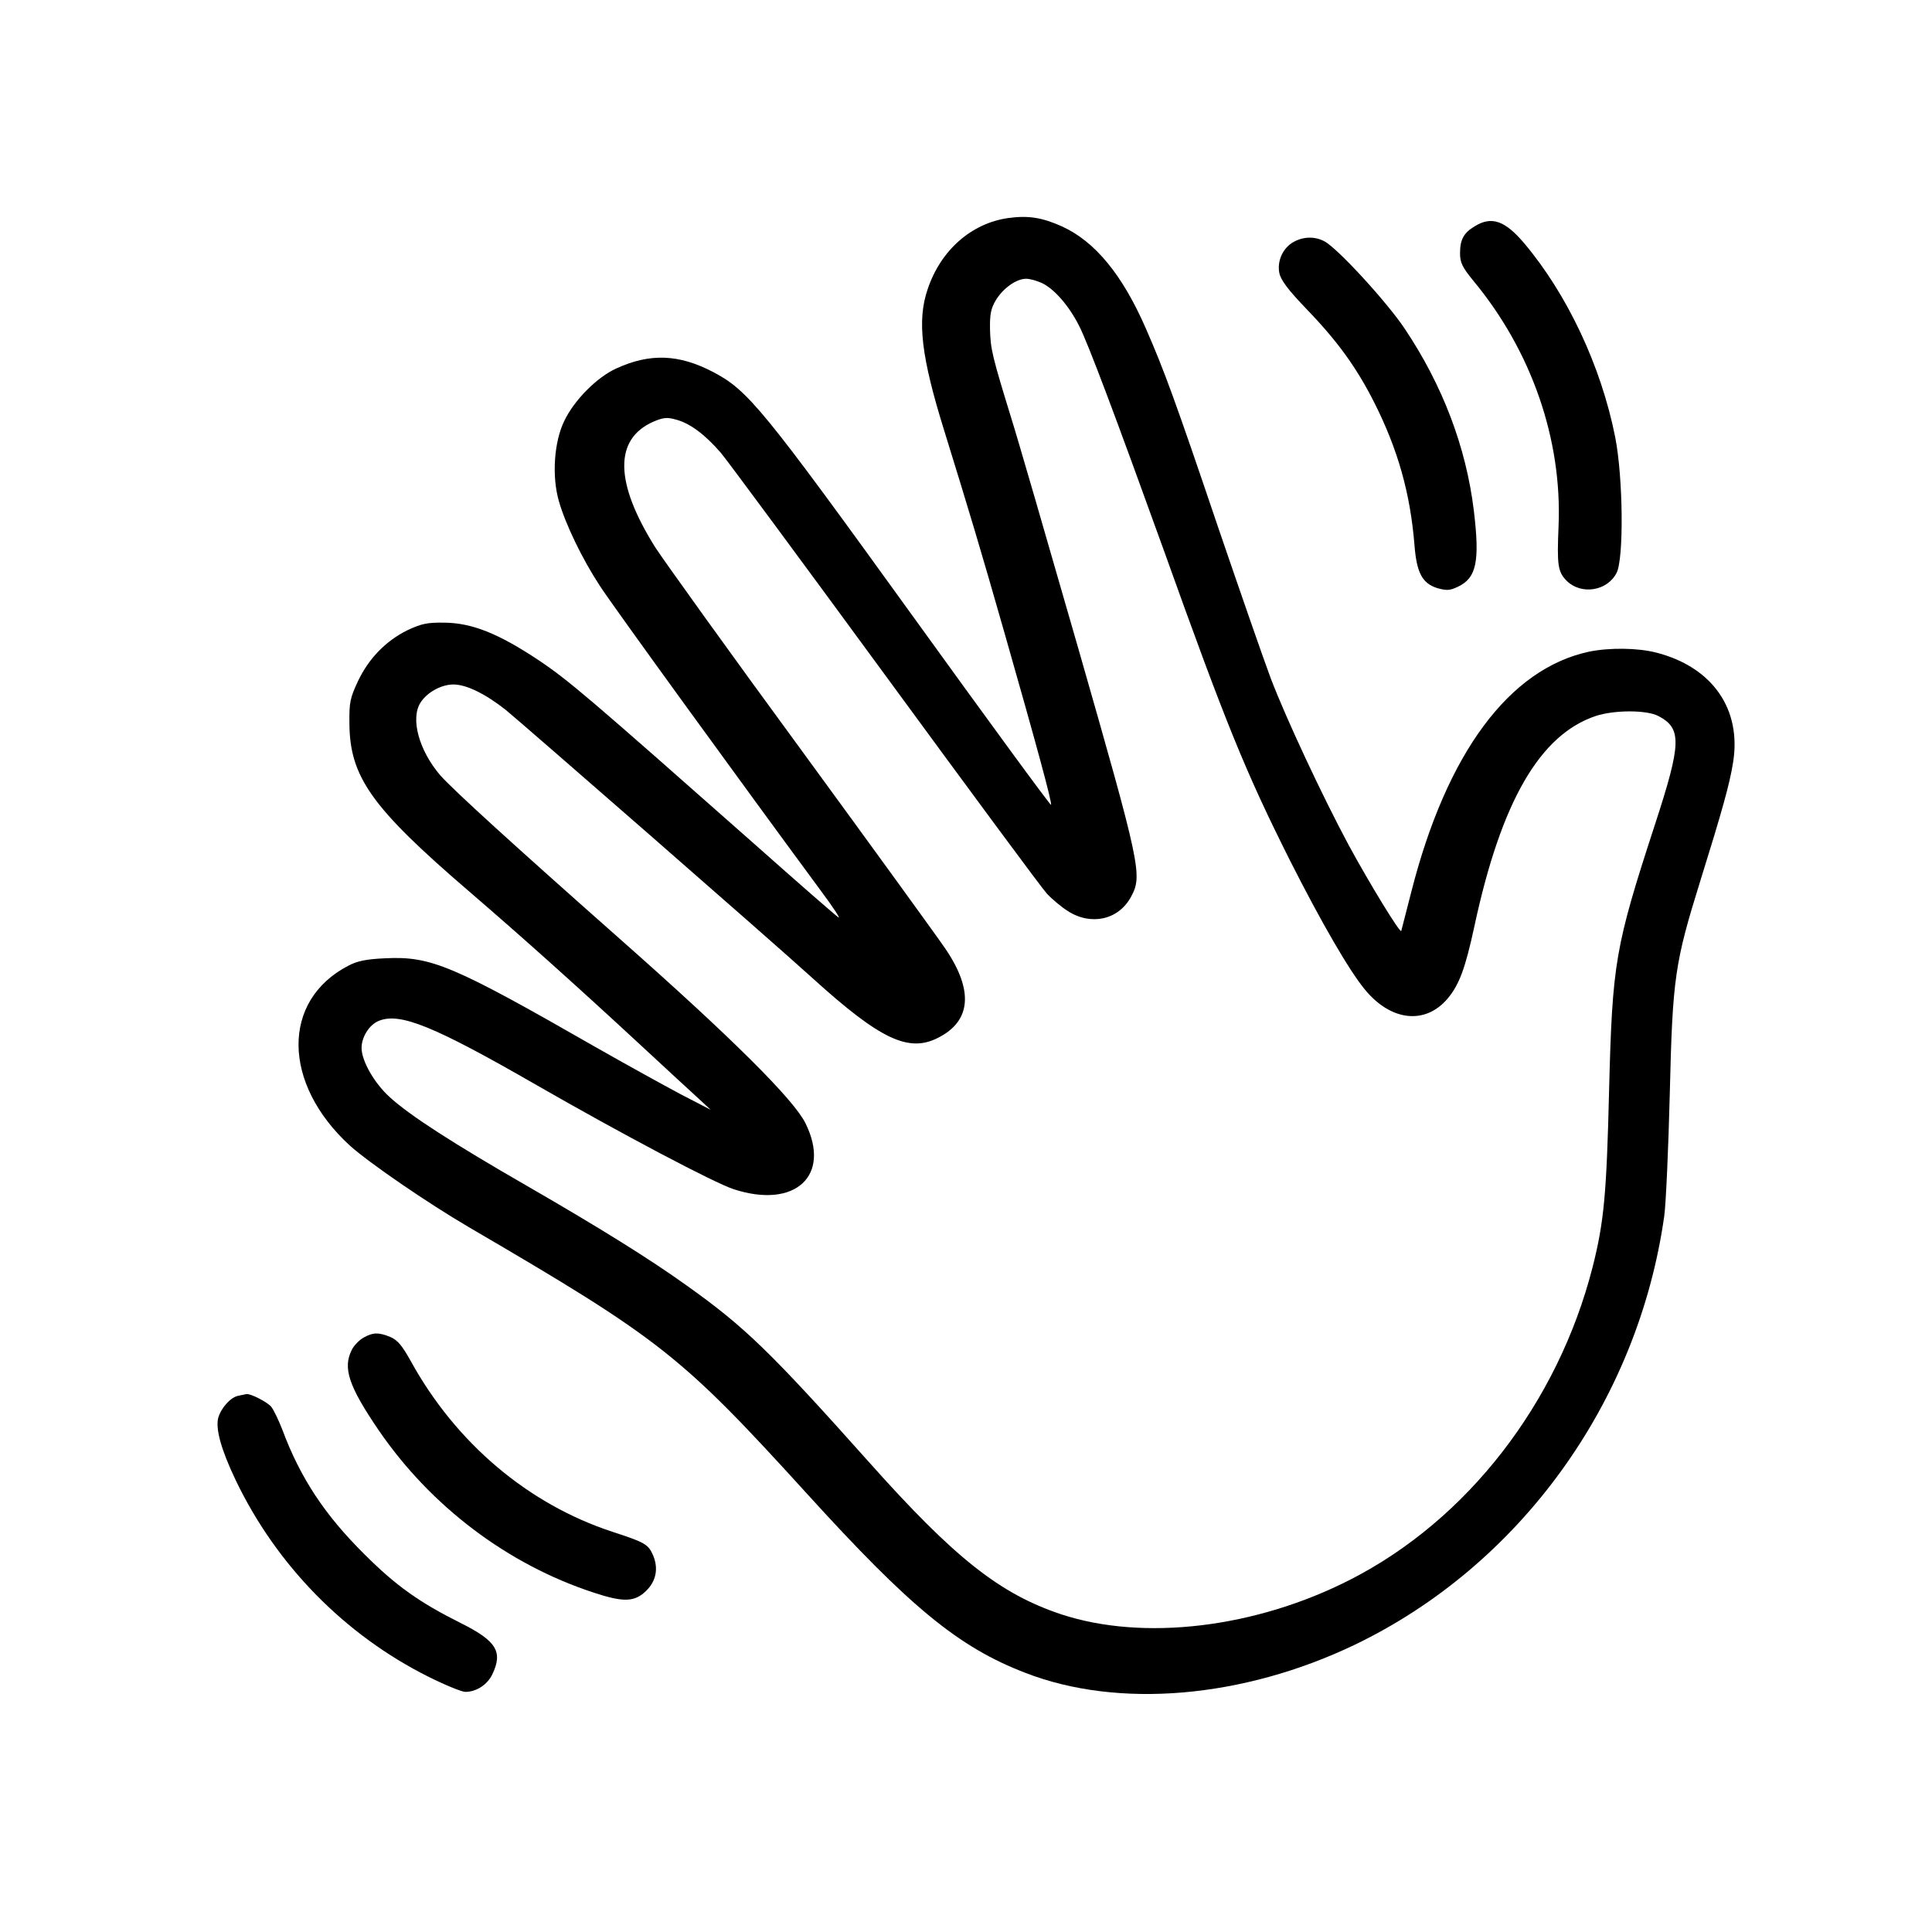 <?xml version="1.0" standalone="no"?>
<!DOCTYPE svg PUBLIC "-//W3C//DTD SVG 20010904//EN"
 "http://www.w3.org/TR/2001/REC-SVG-20010904/DTD/svg10.dtd">
<svg version="1.0" xmlns="http://www.w3.org/2000/svg"
 width="700pt" height="700pt" viewBox="0 0 700 700"
 preserveAspectRatio="xMidYMid meet">
<g transform="translate(0,700) scale(0.1,-0.1)"
fill="#000000" stroke="none">
<path d="M3653 6210 c-134 -19 -245 -117 -292 -258 -39 -114 -23 -245 60 -512
91 -294 129 -420 219 -735 117 -410 173 -616 168 -621 -3 -2 -229 307 -504
688 -540 748 -594 814 -720 880 -124 65 -229 69 -351 13 -69 -31 -152 -114
-188 -189 -38 -77 -46 -202 -20 -292 24 -84 85 -210 148 -306 44 -69 533 -742
806 -1112 40 -54 67 -95 59 -90 -7 4 -146 125 -308 269 -594 525 -667 588
-777 662 -147 98 -243 136 -343 137 -63 1 -84 -4 -135 -28 -78 -39 -139 -102
-178 -184 -28 -60 -32 -76 -31 -152 1 -195 80 -306 434 -610 193 -166 397
-349 614 -550 98 -91 197 -182 220 -203 l41 -38 -110 57 c-60 32 -198 108
-305 169 -520 298 -598 331 -764 323 -69 -3 -102 -10 -134 -27 -243 -126 -240
-427 6 -652 69 -62 280 -207 432 -296 695 -406 767 -463 1222 -963 375 -413
551 -558 793 -651 337 -131 788 -92 1192 101 600 288 1028 880 1123 1555 6 44
15 244 20 445 10 418 18 471 111 770 78 250 106 350 118 426 32 193 -73 346
-276 399 -68 18 -171 19 -245 4 -290 -62 -516 -367 -644 -868 -19 -75 -36
-140 -37 -144 -3 -11 -114 170 -191 312 -95 177 -225 455 -281 601 -26 69
-111 314 -190 545 -158 467 -197 573 -263 724 -85 195 -184 316 -305 371 -72
32 -121 40 -194 30z m123 -236 c44 -21 98 -83 134 -155 32 -62 134 -334 305
-808 229 -640 299 -810 460 -1131 113 -223 213 -396 270 -465 94 -115 219
-129 300 -33 42 50 64 109 97 262 97 452 237 694 440 762 68 22 183 22 226 0
86 -45 85 -97 -12 -394 -145 -445 -154 -499 -166 -962 -9 -374 -18 -477 -60
-642 -126 -492 -454 -915 -877 -1131 -344 -176 -750 -224 -1048 -126 -222 74
-386 203 -697 552 -357 400 -450 490 -661 640 -132 95 -319 211 -572 357 -273
157 -431 259 -502 324 -56 50 -103 132 -103 179 0 40 28 84 62 98 77 32 201
-19 573 -233 308 -177 643 -354 714 -377 222 -72 354 49 259 240 -43 86 -266
308 -663 659 -397 351 -613 548 -660 601 -77 90 -109 206 -71 264 24 37 75 65
119 65 46 0 114 -33 188 -91 59 -48 969 -842 1114 -974 244 -221 347 -270 454
-215 119 60 129 170 28 320 -24 36 -259 360 -522 720 -264 360 -502 692 -531
737 -147 234 -150 392 -7 455 35 15 50 17 81 8 52 -13 108 -56 164 -121 25
-30 294 -394 598 -809 304 -415 566 -770 584 -789 17 -18 51 -47 75 -62 84
-54 184 -32 229 52 42 77 35 110 -191 899 -113 393 -222 769 -243 835 -69 224
-75 250 -77 320 -1 58 3 77 22 109 27 43 74 76 109 76 13 0 39 -7 58 -16z"/>
<path d="M5343 6180 c-40 -24 -53 -48 -53 -98 0 -33 8 -50 48 -99 211 -254
322 -575 309 -888 -6 -143 -3 -167 30 -200 52 -51 146 -37 180 29 27 51 24
347 -5 493 -51 257 -174 517 -329 701 -70 83 -119 100 -180 62z"/>
<path d="M4688 6124 c-39 -21 -61 -68 -53 -112 5 -26 30 -60 99 -132 113 -117
182 -213 246 -340 85 -169 130 -328 145 -516 8 -101 29 -138 83 -155 33 -9 45
-9 74 5 68 32 80 92 58 276 -28 230 -113 454 -251 660 -66 98 -244 292 -291
316 -34 18 -75 17 -110 -2z"/>
<path d="M1318 2154 c-15 -8 -35 -28 -43 -44 -34 -66 -12 -132 97 -292 189
-276 467 -486 778 -588 109 -36 149 -35 191 6 36 35 45 80 26 127 -18 42 -29
48 -148 87 -305 100 -567 321 -731 619 -31 56 -48 76 -74 87 -42 17 -62 17
-96 -2z"/>
<path d="M864 1943 c-28 -5 -62 -43 -73 -79 -11 -40 10 -116 63 -227 148 -309
396 -561 698 -712 60 -30 121 -55 134 -55 40 0 80 26 98 64 39 82 14 121 -114
185 -150 75 -234 134 -351 251 -142 141 -231 275 -296 450 -14 36 -32 73 -41
84 -17 18 -74 47 -89 45 -4 -1 -18 -4 -29 -6z"/>
</g>
</svg>
